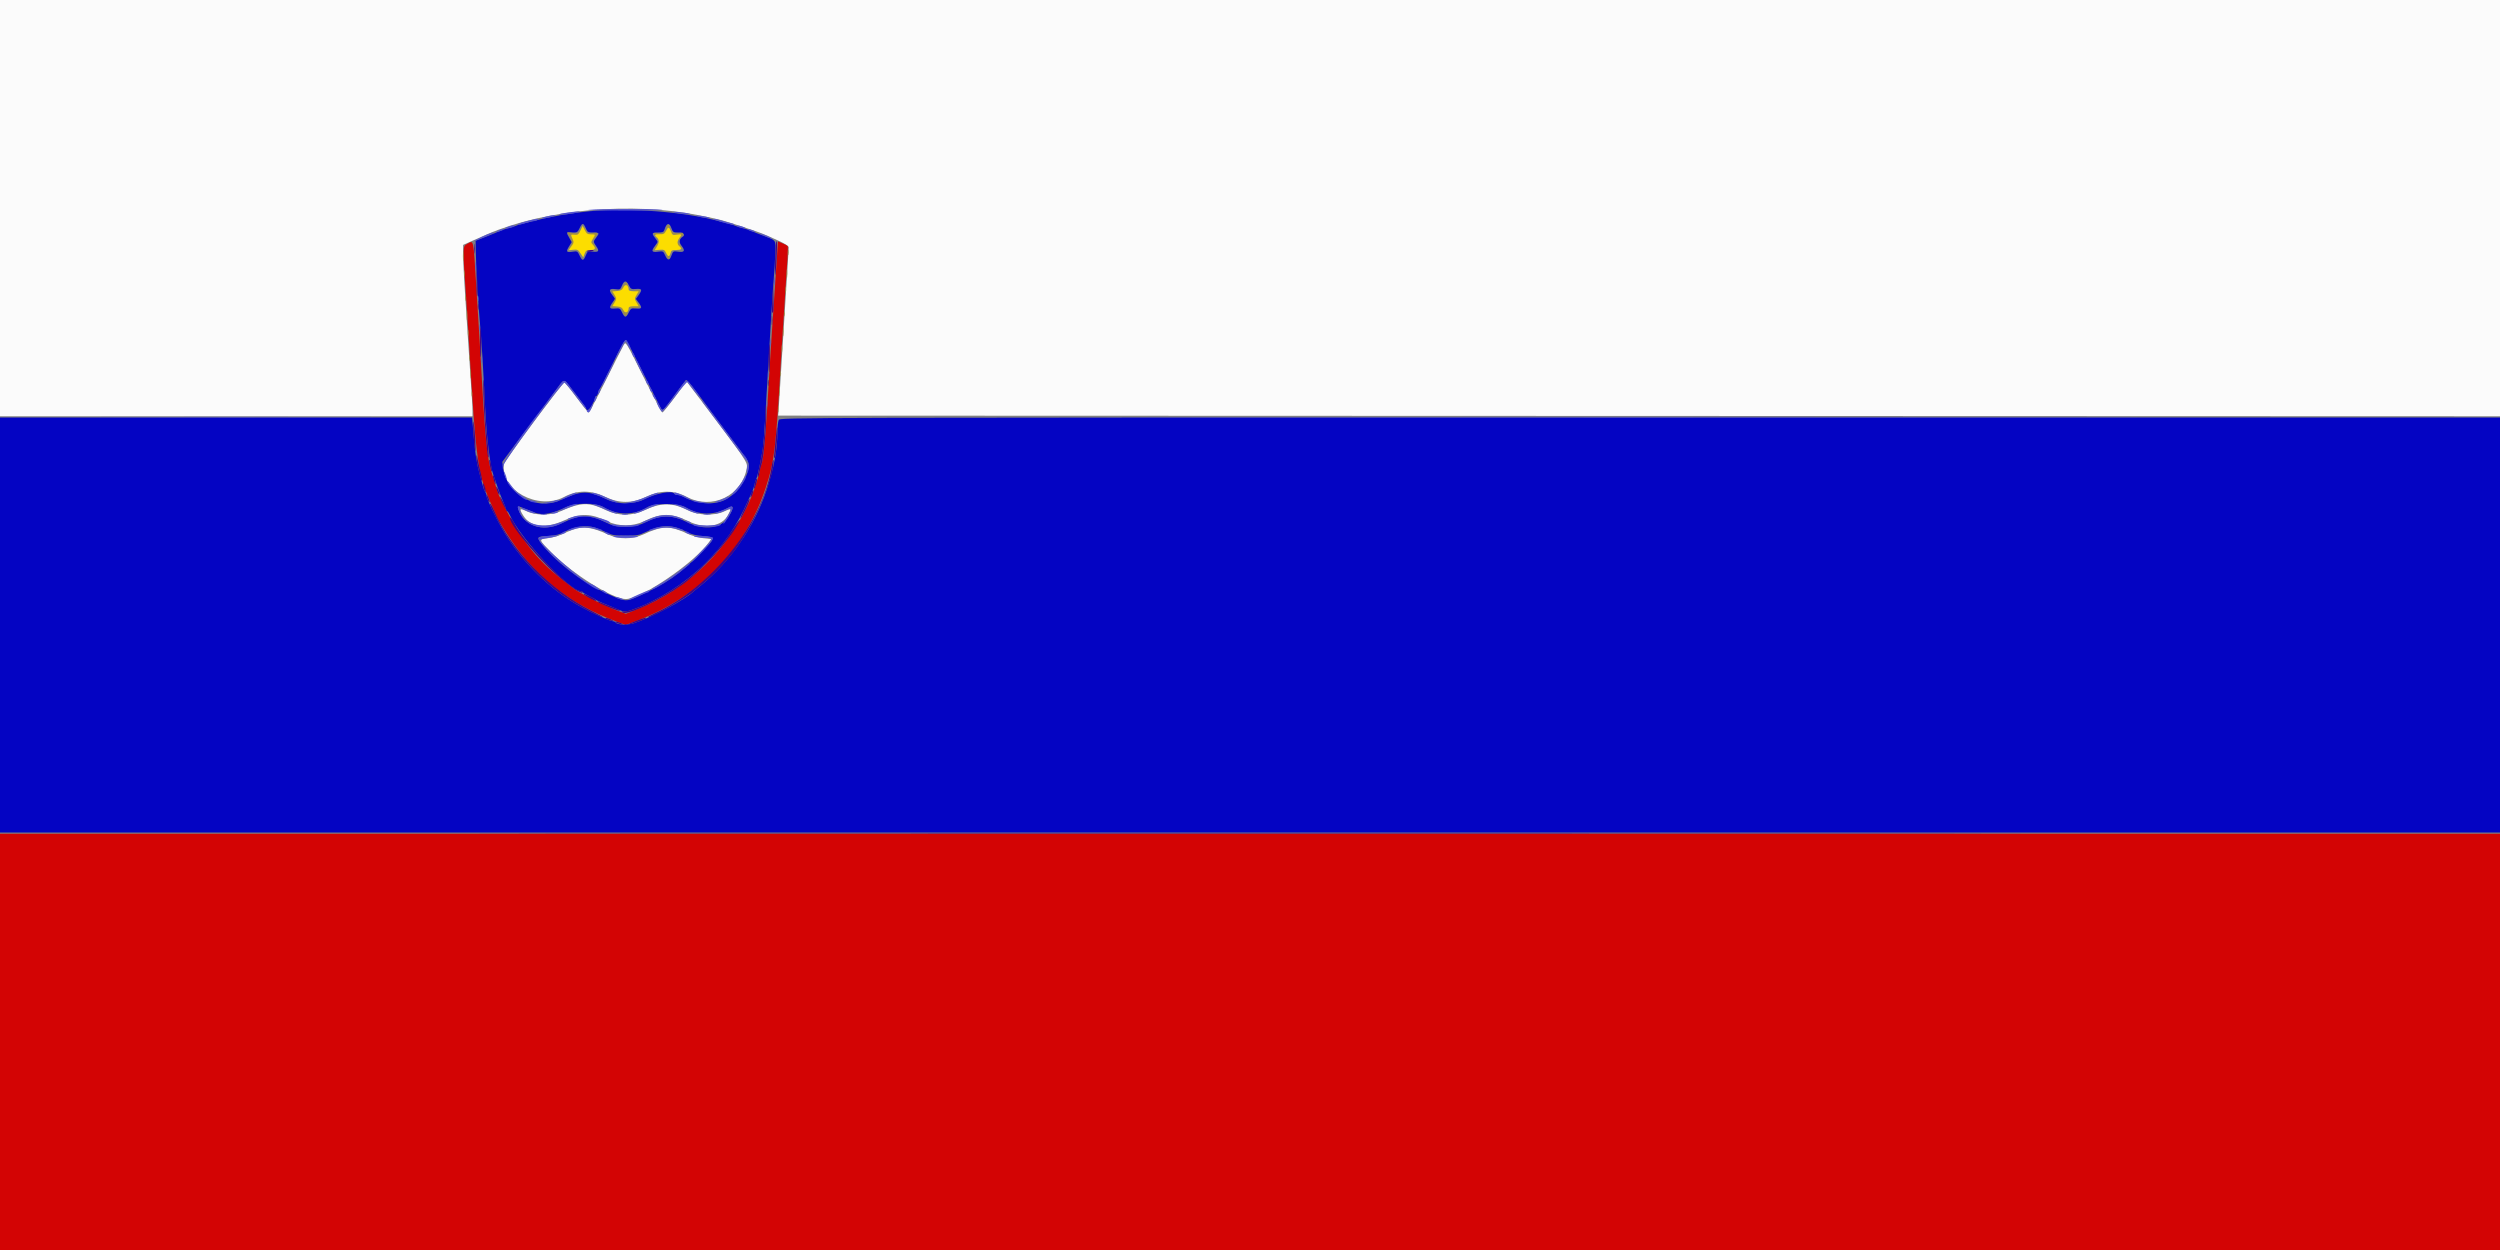 <svg id="svg" version="1.1" xmlns="http://www.w3.org/2000/svg" xmlns:xlink="http://www.w3.org/1999/xlink" width="400" height="200" viewBox="0, 0, 400,200"><rect x="0" y="0" width="400" height="200" fill="#808080" stroke="none"/><g id="svgg"><path id="path0" d="M0.000 33.300 L 0.000 66.600 37.800 66.600 L 75.600 66.600 75.600 65.757 C 75.600 64.997,75.453 62.679,74.800 53.100 C 74.335 46.285,74.105 42.212,74.103 40.741 L 74.100 39.183 75.700 38.473 C 76.580 38.083,77.570 37.647,77.900 37.504 C 87.206 33.465,101.103 32.241,112.100 34.491 C 115.474 35.182,115.537 35.199,119.600 36.547 C 121.877 37.302,122.090 37.386,124.550 38.510 C 125.621 38.999,126.198 39.375,126.195 39.582 C 126.192 39.757,126.103 41.250,125.998 42.900 C 125.425 51.849,125.167 55.986,124.900 60.500 C 124.737 63.250,124.581 65.725,124.552 66.000 L 124.500 66.500 262.250 66.550 L 400.000 66.600 400.000 33.300 L 400.000 0.000 200.000 0.000 L 0.000 0.000 0.000 33.300 M99.770 55.240 C 99.610 55.493,98.328 58.017,96.921 60.850 C 95.513 63.683,94.284 66.000,94.189 66.000 C 94.094 66.000,93.225 64.923,92.258 63.606 C 91.291 62.289,90.410 61.213,90.300 61.214 C 90.001 61.217,80.711 73.720,80.632 74.225 C 79.981 78.396,86.078 81.735,90.273 79.504 C 92.355 78.397,94.534 78.389,96.792 79.478 C 99.050 80.567,101.145 80.569,103.391 79.486 C 105.634 78.404,107.826 78.407,109.874 79.496 C 113.923 81.649,118.735 79.327,119.490 74.856 C 119.641 73.964,119.380 73.581,111.848 63.650 L 109.838 61.000 108.000 63.500 C 106.989 64.875,106.082 66.000,105.984 66.000 C 105.886 66.000,104.581 63.548,103.084 60.550 C 99.999 54.372,100.157 54.625,99.770 55.240 M92.100 80.890 C 91.550 81.031,90.560 81.404,89.900 81.719 C 88.293 82.486,85.835 82.533,84.331 81.827 C 83.091 81.245,83.005 81.361,83.781 82.571 C 84.919 84.343,87.322 84.605,90.244 83.273 C 92.867 82.078,94.540 82.110,97.173 83.403 C 98.920 84.261,101.272 84.264,103.014 83.410 C 105.780 82.053,107.416 82.051,110.168 83.401 C 112.768 84.676,115.517 84.243,116.478 82.406 C 117.082 81.250,117.087 81.254,115.839 81.843 C 114.326 82.558,111.692 82.474,110.100 81.660 C 107.597 80.382,105.746 80.383,103.036 81.667 C 101.121 82.574,98.905 82.567,97.000 81.649 C 94.866 80.619,93.801 80.454,92.100 80.890 M91.718 84.715 C 91.288 84.872,90.475 85.219,89.912 85.486 C 89.349 85.752,88.331 86.033,87.650 86.110 C 86.145 86.280,86.154 86.313,88.265 88.445 C 91.639 91.852,98.035 95.850,100.112 95.850 C 102.584 95.850,111.073 90.068,113.401 86.799 L 113.794 86.246 112.530 86.111 C 111.834 86.036,110.778 85.747,110.182 85.468 C 107.205 84.073,105.999 84.082,102.900 85.520 C 101.170 86.322,99.000 86.325,97.300 85.527 C 94.844 84.373,93.274 84.145,91.718 84.715 " stroke="none" fill="#fbfbfb" fill-rule="evenodd"></path><path id="path1" d="M124.131 43.862 C 123.944 46.743,123.746 49.640,123.691 50.300 C 123.636 50.960,123.454 53.750,123.287 56.500 C 123.119 59.250,122.855 63.570,122.700 66.100 C 122.404 70.942,122.080 73.875,121.780 74.437 C 121.681 74.622,121.600 74.945,121.600 75.155 C 121.600 75.546,120.701 78.368,120.187 79.591 C 116.781 87.696,110.239 94.156,102.150 97.401 L 100.134 98.210 98.717 97.676 C 96.455 96.824,92.114 94.590,91.600 94.012 C 91.545 93.950,90.825 93.388,90.000 92.761 C 85.713 89.508,82.924 85.798,79.804 79.200 C 79.726 79.035,79.461 78.225,79.216 77.400 C 78.971 76.575,78.694 75.675,78.600 75.400 C 78.035 73.739,77.575 69.458,77.193 62.300 C 77.021 59.063,76.841 56.060,76.216 46.000 C 75.714 37.915,75.828 38.456,74.737 39.030 C 74.008 39.413,74.009 39.391,74.599 47.900 C 74.721 49.660,74.907 52.585,75.013 54.400 C 76.172 74.226,76.415 75.933,78.819 81.164 C 79.139 81.859,79.400 82.459,79.400 82.496 C 79.400 82.760,81.317 85.833,82.460 87.400 C 86.421 92.834,91.771 96.870,98.215 99.283 L 100.106 99.992 101.932 99.304 C 111.806 95.589,119.300 87.861,122.495 78.102 C 123.939 73.692,124.127 72.096,124.997 56.900 C 125.097 55.140,125.281 52.215,125.405 50.400 C 126.048 40.968,126.131 39.489,126.020 39.360 C 125.954 39.284,125.579 39.087,125.186 38.923 L 124.471 38.624 124.131 43.862 M0.000 166.700 L 0.000 200.000 200.000 200.000 L 400.000 200.000 400.000 166.700 L 400.000 133.400 200.000 133.400 L 0.000 133.400 0.000 166.700 " stroke="none" fill="#d30404" fill-rule="evenodd"></path><path id="path2" d="M94.200 33.811 C 91.291 34.091,88.101 34.652,85.200 35.393 C 84.815 35.491,84.095 35.674,83.600 35.800 C 83.105 35.925,82.562 36.100,82.393 36.188 C 82.225 36.277,81.778 36.417,81.400 36.500 C 81.022 36.583,80.575 36.718,80.407 36.800 C 80.238 36.882,79.200 37.303,78.100 37.736 L 76.100 38.523 76.119 40.112 C 76.144 42.257,76.562 49.452,76.798 51.800 C 77.008 53.891,77.336 59.228,77.617 65.100 C 77.855 70.070,78.433 74.755,78.975 76.100 C 79.064 76.320,79.344 77.130,79.599 77.900 C 79.854 78.670,80.273 79.767,80.531 80.337 C 80.789 80.908,81.000 81.470,81.000 81.587 C 81.000 81.704,81.070 81.800,81.156 81.800 C 81.242 81.800,81.418 82.048,81.546 82.350 C 83.096 85.988,91.130 94.600,92.976 94.600 C 93.081 94.600,93.197 94.668,93.233 94.750 C 93.270 94.832,93.750 95.125,94.300 95.400 C 94.850 95.675,95.345 95.949,95.400 96.009 C 95.483 96.098,96.807 96.671,99.100 97.607 C 99.899 97.934,100.119 97.927,101.200 97.549 C 105.268 96.124,109.575 93.385,112.848 90.142 C 115.846 87.172,117.964 84.063,119.692 80.100 C 119.980 79.440,120.290 78.762,120.382 78.593 C 120.474 78.425,120.617 77.978,120.700 77.600 C 120.783 77.222,120.924 76.775,121.013 76.607 C 121.196 76.260,121.700 73.947,122.017 72.000 C 122.133 71.285,122.311 69.125,122.412 67.200 C 122.513 65.275,122.727 61.630,122.889 59.100 C 123.051 56.570,123.273 52.835,123.384 50.800 C 123.494 48.765,123.676 46.065,123.787 44.800 C 123.899 43.535,124.015 41.611,124.045 40.523 C 124.108 38.261,124.310 38.526,121.800 37.587 C 120.865 37.237,119.962 36.883,119.793 36.801 C 119.625 36.718,119.178 36.583,118.800 36.500 C 118.422 36.417,117.975 36.277,117.807 36.188 C 117.638 36.100,117.095 35.926,116.600 35.802 C 116.105 35.678,115.385 35.489,115.000 35.383 C 109.547 33.880,100.548 33.199,94.200 33.811 M93.713 36.500 C 93.986 37.153,94.066 37.200,94.903 37.200 C 95.907 37.200,95.959 37.285,95.400 38.000 C 94.908 38.629,94.909 38.710,95.413 39.418 C 95.946 40.166,95.787 40.387,94.813 40.256 C 94.061 40.156,94.012 40.183,93.723 40.875 C 93.343 41.785,93.162 41.785,92.729 40.876 C 92.401 40.188,92.345 40.158,91.622 40.273 C 90.623 40.433,90.517 40.281,91.039 39.437 L 91.472 38.736 91.030 37.968 C 90.558 37.148,90.574 37.131,91.746 37.195 C 92.305 37.225,92.438 37.133,92.733 36.515 C 93.160 35.620,93.344 35.617,93.713 36.500 M107.427 36.500 C 107.663 37.152,107.739 37.200,108.540 37.200 C 109.374 37.200,109.727 37.574,109.201 37.899 C 108.688 38.216,108.610 38.758,109.004 39.260 C 109.672 40.109,109.536 40.411,108.548 40.276 C 107.712 40.161,107.690 40.173,107.431 40.890 C 107.120 41.750,106.813 41.728,106.405 40.817 C 106.123 40.187,106.072 40.163,105.255 40.275 C 104.270 40.410,104.152 40.169,104.800 39.345 C 105.020 39.066,105.200 38.775,105.200 38.700 C 105.200 38.625,105.020 38.334,104.800 38.055 C 104.224 37.322,104.294 37.200,105.287 37.200 C 106.032 37.200,106.195 37.128,106.311 36.750 C 106.652 35.637,107.081 35.542,107.427 36.500 M100.620 45.655 C 100.914 46.248,101.006 46.295,101.770 46.233 C 102.727 46.155,102.806 46.349,102.175 47.236 L 101.749 47.833 102.175 48.408 C 102.804 49.260,102.724 49.454,101.782 49.364 C 101.007 49.290,100.944 49.326,100.574 50.050 C 100.140 50.902,99.952 50.882,99.504 49.936 C 99.222 49.342,99.133 49.296,98.398 49.366 C 97.476 49.454,97.396 49.249,98.014 48.380 L 98.428 47.799 98.014 47.272 C 97.345 46.421,97.461 46.129,98.417 46.257 C 99.197 46.362,99.247 46.335,99.520 45.683 C 99.876 44.831,100.207 44.822,100.620 45.655 M102.893 59.654 C 104.320 62.539,105.612 65.102,105.765 65.348 C 106.034 65.782,106.101 65.718,107.848 63.348 C 108.840 62.002,109.691 60.857,109.738 60.804 C 109.826 60.707,110.656 61.607,111.200 62.391 C 111.588 62.950,118.532 72.205,118.860 72.600 C 119.539 73.419,119.800 73.942,119.800 74.488 C 119.800 75.781,118.562 78.150,117.451 78.983 C 117.148 79.210,116.810 79.465,116.700 79.550 C 114.984 80.878,111.872 80.852,109.369 79.489 C 109.077 79.330,108.655 79.200,108.431 79.200 C 108.207 79.200,107.968 79.110,107.900 79.000 C 107.549 78.433,105.017 78.908,103.000 79.920 C 101.427 80.709,98.824 80.720,97.200 79.943 C 94.049 78.437,93.096 78.445,89.700 80.011 C 85.838 81.791,81.052 79.127,80.494 74.887 L 80.364 73.900 83.568 69.600 C 85.330 67.235,86.919 65.120,87.099 64.900 C 87.279 64.680,88.028 63.672,88.763 62.659 C 90.359 60.461,90.154 60.510,91.333 62.050 C 91.859 62.738,92.361 63.390,92.447 63.500 C 93.378 64.683,93.800 65.284,93.800 65.428 C 93.800 65.522,93.919 65.600,94.065 65.600 C 94.324 65.600,95.200 64.078,95.200 63.628 C 95.200 63.503,95.280 63.400,95.378 63.400 C 95.476 63.400,95.619 63.153,95.694 62.852 C 95.770 62.551,95.892 62.258,95.966 62.202 C 96.040 62.146,96.852 60.570,97.770 58.700 C 99.559 55.060,99.926 54.398,100.155 54.404 C 100.235 54.406,101.467 56.769,102.893 59.654 M0.000 100.000 L 0.000 133.200 200.000 133.200 L 400.000 133.200 400.000 100.000 L 400.000 66.800 262.407 66.800 C 126.578 66.800,124.811 66.805,124.607 67.187 C 124.493 67.400,124.395 68.232,124.390 69.037 C 124.369 71.996,123.842 74.836,122.652 78.400 C 120.684 84.293,116.792 89.925,112.057 93.731 C 111.530 94.154,111.055 94.546,111.000 94.601 C 109.749 95.866,104.288 98.785,101.451 99.705 C 100.379 100.053,98.740 99.988,98.493 99.588 C 98.429 99.485,98.238 99.400,98.068 99.400 C 97.621 99.400,94.560 98.005,92.700 96.953 C 88.020 94.306,83.668 90.055,80.769 85.300 C 79.437 83.115,77.800 79.730,77.800 79.160 C 77.800 79.006,77.722 78.794,77.628 78.690 C 77.533 78.585,77.361 78.140,77.246 77.700 C 77.130 77.260,76.889 76.363,76.709 75.707 C 76.247 74.017,76.015 72.489,75.760 69.450 L 75.538 66.800 37.769 66.800 L 0.000 66.800 0.000 100.000 M96.615 81.161 C 98.786 82.487,101.462 82.483,103.585 81.149 C 104.675 80.465,108.530 80.481,109.700 81.175 C 111.840 82.444,114.095 82.492,116.370 81.316 C 117.441 80.762,117.498 81.139,116.576 82.680 C 115.473 84.525,112.770 84.929,110.153 83.641 C 107.472 82.321,105.780 82.314,103.194 83.608 C 101.438 84.488,98.885 84.550,97.300 83.752 C 94.292 82.238,92.936 82.237,89.803 83.747 C 86.814 85.188,83.780 84.171,82.912 81.439 C 82.741 80.900,82.776 80.899,84.063 81.419 C 84.633 81.649,85.307 81.919,85.559 82.019 C 86.741 82.485,88.388 82.202,90.500 81.168 C 92.061 80.404,95.369 80.401,96.615 81.161 M95.220 84.420 C 95.594 84.541,96.388 84.879,96.984 85.170 C 97.940 85.637,98.309 85.700,100.100 85.700 C 101.891 85.700,102.260 85.637,103.216 85.170 C 105.877 83.870,107.583 83.868,110.000 85.162 C 110.627 85.498,111.380 85.683,112.484 85.772 C 114.589 85.942,114.578 86.010,112.061 88.547 C 108.680 91.956,106.608 93.378,101.919 95.504 C 100.081 96.338,99.935 96.314,96.300 94.578 C 92.740 92.879,88.501 89.513,86.494 86.792 C 85.857 85.929,85.930 85.869,87.746 85.751 C 88.907 85.675,89.540 85.519,90.250 85.131 C 91.920 84.218,93.776 83.952,95.220 84.420 " stroke="none" fill="#0404c3" fill-rule="evenodd"></path><path id="path3" d="M94.200 33.580 C 93.705 33.646,96.360 33.700,100.100 33.700 C 103.840 33.700,106.450 33.640,105.900 33.568 C 104.671 33.405,95.441 33.415,94.200 33.580 M90.720 34.021 C 89.051 34.265,89.041 34.447,90.707 34.281 C 92.167 34.135,93.393 33.814,92.400 33.837 C 92.125 33.844,91.369 33.926,90.720 34.021 M107.800 33.973 C 108.075 34.064,108.885 34.193,109.600 34.260 C 110.424 34.337,110.704 34.319,110.365 34.212 C 110.071 34.119,109.261 33.990,108.565 33.926 C 107.794 33.854,107.495 33.873,107.800 33.973 M87.512 34.625 C 86.405 34.884,86.340 35.045,87.408 34.882 C 88.319 34.744,89.225 34.397,88.600 34.426 C 88.435 34.434,87.945 34.523,87.512 34.625 M111.500 34.575 C 111.720 34.668,112.350 34.801,112.900 34.870 C 113.516 34.947,113.746 34.930,113.500 34.825 C 113.280 34.732,112.650 34.599,112.100 34.530 C 111.484 34.453,111.254 34.470,111.500 34.575 M84.017 35.457 C 83.201 35.688,82.643 35.914,82.777 35.959 C 82.910 36.003,83.459 35.896,83.997 35.720 C 84.535 35.544,85.138 35.399,85.338 35.397 C 85.537 35.395,85.835 35.307,86.000 35.200 C 86.498 34.878,85.680 34.984,84.017 35.457 M114.400 35.194 C 116.083 35.741,117.227 36.024,117.447 35.948 C 117.586 35.899,117.385 35.793,117.000 35.712 C 116.615 35.630,115.914 35.437,115.443 35.282 C 114.972 35.127,114.432 35.007,114.243 35.016 C 114.027 35.026,114.085 35.092,114.400 35.194 M81.450 36.224 C 81.093 36.327,80.800 36.461,80.800 36.522 C 80.800 36.681,82.065 36.390,82.290 36.179 C 82.523 35.960,82.328 35.970,81.450 36.224 M117.900 36.165 C 118.010 36.271,118.415 36.416,118.800 36.488 C 119.255 36.572,119.395 36.554,119.200 36.436 C 118.744 36.160,117.661 35.934,117.900 36.165 M79.700 36.901 L 79.100 37.184 79.700 37.066 C 80.030 37.001,80.386 36.870,80.490 36.774 C 80.775 36.513,80.393 36.574,79.700 36.901 M119.700 36.752 C 119.810 36.860,120.170 37.006,120.500 37.077 C 121.188 37.224,120.807 36.939,120.000 36.702 C 119.672 36.605,119.569 36.623,119.700 36.752 M77.100 37.897 C 76.330 38.265,75.758 38.574,75.829 38.583 C 75.965 38.601,78.840 37.411,78.983 37.278 C 79.278 37.003,78.286 37.330,77.100 37.897 M122.176 37.697 C 122.767 37.974,123.352 38.194,123.476 38.186 C 123.742 38.169,122.316 37.516,121.599 37.326 C 121.325 37.253,121.584 37.420,122.176 37.697 M76.060 42.600 C 76.060 43.205,76.097 43.453,76.143 43.150 C 76.189 42.848,76.189 42.352,76.143 42.050 C 76.097 41.748,76.060 41.995,76.060 42.600 M123.860 45.000 C 123.860 45.605,123.897 45.852,123.943 45.550 C 123.989 45.248,123.989 44.752,123.943 44.450 C 123.897 44.148,123.860 44.395,123.860 45.000 M76.446 47.800 C 76.446 48.185,76.488 48.343,76.538 48.150 C 76.588 47.958,76.588 47.643,76.538 47.450 C 76.488 47.258,76.446 47.415,76.446 47.800 M76.657 52.500 C 76.659 53.050,76.698 53.251,76.744 52.947 C 76.789 52.643,76.788 52.193,76.741 51.947 C 76.693 51.701,76.656 51.950,76.657 52.500 M123.260 54.800 C 123.260 55.405,123.297 55.653,123.343 55.350 C 123.389 55.048,123.389 54.553,123.343 54.250 C 123.297 53.948,123.260 54.195,123.260 54.800 M99.848 54.650 C 99.569 54.997,98.398 57.354,98.410 57.544 C 98.415 57.630,98.777 57.002,99.212 56.150 C 100.134 54.348,100.058 54.397,100.494 55.316 C 100.681 55.710,100.875 55.991,100.926 55.941 C 101.039 55.827,100.347 54.412,100.174 54.405 C 100.105 54.402,99.958 54.513,99.848 54.650 M101.134 56.553 C 101.197 56.802,101.327 57.055,101.424 57.115 C 101.698 57.284,101.631 56.918,101.310 56.488 C 101.030 56.114,101.024 56.116,101.134 56.553 M77.054 57.600 C 77.054 58.095,77.093 58.298,77.141 58.050 C 77.189 57.803,77.189 57.398,77.141 57.150 C 77.093 56.903,77.054 57.105,77.054 57.600 M101.652 57.550 C 101.693 57.633,102.022 58.314,102.383 59.064 C 102.744 59.814,103.077 60.390,103.123 60.344 C 103.226 60.241,101.839 57.400,101.685 57.400 C 101.625 57.400,101.610 57.468,101.652 57.550 M97.189 59.821 C 96.632 60.933,96.207 61.874,96.246 61.913 C 96.285 61.952,96.785 61.042,97.357 59.892 C 97.929 58.741,98.354 57.800,98.301 57.800 C 98.247 57.800,97.747 58.709,97.189 59.821 M122.850 59.900 C 122.853 60.340,122.894 60.496,122.941 60.248 C 122.989 59.999,122.987 59.639,122.937 59.448 C 122.887 59.256,122.848 59.460,122.850 59.900 M103.334 60.953 C 103.397 61.202,103.527 61.455,103.624 61.515 C 103.898 61.684,103.831 61.318,103.510 60.888 C 103.230 60.514,103.224 60.516,103.334 60.953 M88.763 62.659 C 88.028 63.672,87.279 64.680,87.099 64.900 C 84.413 68.183,80.403 73.936,80.423 74.478 L 80.446 75.100 80.584 74.400 C 80.728 73.664,89.908 61.207,90.300 61.215 C 90.410 61.217,91.175 62.121,92.000 63.224 C 93.381 65.069,93.800 65.562,93.800 65.339 C 93.800 65.270,93.227 64.491,92.447 63.500 C 92.361 63.390,91.859 62.738,91.333 62.050 C 90.154 60.510,90.359 60.461,88.763 62.659 M107.900 63.281 C 106.910 64.640,106.043 65.720,105.974 65.679 C 105.905 65.639,105.695 65.283,105.507 64.887 C 105.319 64.491,105.125 64.209,105.074 64.259 C 104.941 64.392,105.661 65.770,105.920 65.875 C 106.040 65.924,106.976 64.842,107.998 63.471 C 109.021 62.099,109.920 61.050,109.996 61.139 C 110.073 61.227,110.560 61.863,111.079 62.550 C 111.599 63.238,112.066 63.800,112.118 63.800 C 112.207 63.800,111.532 62.787,111.100 62.273 C 110.990 62.142,110.687 61.757,110.427 61.417 C 109.795 60.591,109.933 60.488,107.900 63.281 M103.934 62.153 C 103.997 62.402,104.127 62.655,104.224 62.715 C 104.498 62.884,104.431 62.518,104.110 62.088 C 103.830 61.714,103.824 61.716,103.934 62.153 M95.731 62.641 C 95.569 63.263,95.693 63.295,95.963 62.701 C 96.089 62.425,96.114 62.200,96.019 62.200 C 95.924 62.200,95.795 62.399,95.731 62.641 M104.406 63.112 C 104.403 63.228,104.532 63.498,104.694 63.712 C 104.855 63.925,104.990 64.005,104.994 63.888 C 104.997 63.772,104.868 63.502,104.706 63.288 C 104.545 63.075,104.410 62.995,104.406 63.112 M95.131 63.841 C 94.969 64.463,95.093 64.495,95.363 63.901 C 95.489 63.625,95.514 63.400,95.419 63.400 C 95.324 63.400,95.195 63.599,95.131 63.841 M112.533 64.494 C 112.735 64.765,114.417 67.017,116.272 69.498 L 119.644 74.009 119.514 74.955 C 119.421 75.629,119.442 75.814,119.589 75.600 C 120.039 74.942,119.720 73.409,119.006 72.800 C 118.942 72.745,117.429 70.742,115.645 68.350 C 113.861 65.958,112.348 64.000,112.284 64.000 C 112.219 64.000,112.332 64.222,112.533 64.494 M122.650 64.700 C 122.653 65.140,122.694 65.296,122.741 65.048 C 122.789 64.799,122.787 64.439,122.737 64.248 C 122.687 64.056,122.648 64.260,122.650 64.700 M94.564 65.100 C 94.438 65.375,94.210 65.600,94.056 65.600 C 93.902 65.600,93.832 65.690,93.900 65.800 C 94.117 66.150,94.317 66.019,94.660 65.300 C 94.843 64.915,94.948 64.600,94.892 64.600 C 94.837 64.600,94.689 64.825,94.564 65.100 M18.850 66.750 C 29.273 66.779,46.328 66.779,56.750 66.750 C 67.173 66.721,58.645 66.698,37.800 66.698 C 16.955 66.698,8.428 66.721,18.850 66.750 M193.250 66.750 C 231.172 66.778,293.227 66.778,331.150 66.750 C 369.072 66.722,338.045 66.699,262.200 66.699 C 186.355 66.699,155.327 66.722,193.250 66.750 M80.686 75.900 C 80.764 76.230,80.914 76.588,81.020 76.695 C 81.125 76.803,81.105 76.578,80.976 76.195 C 80.673 75.300,80.502 75.126,80.686 75.900 M118.934 76.713 C 118.748 77.102,118.170 77.880,117.648 78.441 C 117.114 79.015,116.890 79.360,117.134 79.232 C 117.917 78.819,119.641 76.375,119.353 76.086 C 119.308 76.042,119.120 76.324,118.934 76.713 M81.200 77.089 C 81.200 77.680,84.006 80.261,84.313 79.954 C 84.371 79.896,84.012 79.611,83.516 79.320 C 83.020 79.029,82.368 78.456,82.068 78.046 C 81.324 77.029,81.200 76.893,81.200 77.089 M90.700 79.385 C 89.358 80.038,89.318 80.210,90.645 79.619 C 91.115 79.410,91.725 79.146,92.000 79.033 C 92.275 78.920,92.365 78.821,92.200 78.814 C 92.035 78.807,91.360 79.064,90.700 79.385 M94.800 78.985 C 94.965 79.100,95.220 79.195,95.368 79.197 C 95.515 79.199,96.219 79.470,96.932 79.800 C 97.645 80.130,98.424 80.394,98.664 80.387 C 98.943 80.378,98.812 80.282,98.300 80.120 C 97.860 79.980,97.140 79.682,96.700 79.457 C 95.814 79.005,94.282 78.624,94.800 78.985 M103.383 79.502 C 102.514 79.899,101.275 80.277,100.483 80.389 L 99.100 80.583 100.555 80.489 C 101.570 80.424,102.325 80.241,103.055 79.881 C 103.630 79.597,104.460 79.247,104.900 79.102 C 105.351 78.954,105.526 78.833,105.300 78.824 C 105.080 78.815,104.217 79.120,103.383 79.502 M107.900 79.000 C 107.968 79.110,108.196 79.200,108.406 79.200 C 108.616 79.200,109.154 79.391,109.602 79.625 C 110.051 79.858,110.460 80.006,110.513 79.954 C 110.624 79.843,108.365 78.800,108.013 78.800 C 107.883 78.800,107.832 78.890,107.900 79.000 M116.108 79.640 C 115.892 79.765,115.352 79.981,114.908 80.120 C 114.463 80.259,114.279 80.379,114.498 80.387 C 114.981 80.403,116.598 79.759,116.599 79.550 C 116.600 79.361,116.583 79.364,116.108 79.640 M84.800 80.200 C 84.965 80.307,85.325 80.386,85.600 80.377 L 86.100 80.360 85.600 80.200 C 84.829 79.953,84.418 79.953,84.800 80.200 M88.757 80.110 C 88.697 80.170,88.074 80.301,87.374 80.401 L 86.100 80.583 87.455 80.498 C 88.672 80.423,90.075 80.023,89.183 80.006 C 89.009 80.003,88.817 80.049,88.757 80.110 M110.904 80.172 C 111.017 80.291,111.782 80.432,112.604 80.486 L 114.100 80.582 112.843 80.403 C 112.152 80.304,111.387 80.163,111.143 80.089 C 110.829 79.994,110.759 80.018,110.904 80.172 M90.650 81.105 C 89.457 81.663,89.205 81.977,90.350 81.479 C 90.763 81.299,91.460 81.034,91.900 80.890 C 92.522 80.685,92.589 80.625,92.200 80.620 C 91.925 80.617,91.228 80.835,90.650 81.105 M95.300 80.883 C 95.740 81.034,96.595 81.392,97.200 81.677 C 97.805 81.963,98.480 82.191,98.700 82.184 C 98.920 82.177,98.635 82.013,98.066 81.819 C 97.497 81.625,96.812 81.323,96.545 81.148 C 96.277 80.973,95.708 80.779,95.279 80.718 L 94.500 80.608 95.300 80.883 M104.500 80.771 C 104.280 80.843,103.793 81.069,103.417 81.273 C 103.041 81.477,102.366 81.761,101.917 81.903 C 101.468 82.044,101.280 82.168,101.500 82.178 C 101.720 82.188,102.395 81.960,103.000 81.673 C 103.605 81.385,104.460 81.031,104.900 80.888 C 105.340 80.744,105.520 80.630,105.300 80.633 C 105.080 80.637,104.720 80.699,104.500 80.771 M108.300 80.872 C 108.740 81.024,109.595 81.385,110.200 81.673 C 110.805 81.960,111.480 82.188,111.700 82.178 C 111.924 82.168,111.748 82.049,111.300 81.906 C 110.860 81.766,110.169 81.466,109.765 81.238 C 109.361 81.010,108.686 80.772,108.265 80.709 L 107.500 80.595 108.300 80.872 M82.912 81.439 C 83.753 84.087,86.728 85.147,89.650 83.839 C 90.910 83.275,90.870 83.099,89.596 83.602 C 86.531 84.810,83.200 83.638,83.200 81.352 C 83.200 81.159,83.104 81.000,82.987 81.000 C 82.858 81.000,82.828 81.174,82.912 81.439 M116.500 81.248 C 116.280 81.377,115.650 81.638,115.100 81.827 C 114.550 82.017,114.280 82.176,114.500 82.182 C 114.720 82.187,115.292 82.013,115.772 81.796 C 117.183 81.155,117.245 81.332,116.175 82.950 C 115.866 83.418,115.679 83.800,115.760 83.800 C 115.976 83.800,117.200 81.691,117.200 81.319 C 117.200 80.943,117.044 80.927,116.500 81.248 M83.400 81.269 C 83.400 81.465,85.268 82.216,85.591 82.151 C 85.761 82.116,85.495 81.946,85.000 81.772 C 84.505 81.599,83.942 81.390,83.750 81.307 C 83.558 81.225,83.400 81.208,83.400 81.269 M88.500 82.000 L 88.100 82.172 88.500 82.183 C 88.720 82.189,89.035 82.107,89.200 82.000 C 89.598 81.743,89.098 81.743,88.500 82.000 M86.550 82.341 C 86.798 82.389,87.203 82.389,87.450 82.341 C 87.698 82.293,87.495 82.254,87.000 82.254 C 86.505 82.254,86.303 82.293,86.550 82.341 M99.550 82.341 C 99.798 82.389,100.203 82.389,100.450 82.341 C 100.698 82.293,100.495 82.254,100.000 82.254 C 99.505 82.254,99.303 82.293,99.550 82.341 M112.653 82.344 C 112.957 82.389,113.407 82.388,113.653 82.341 C 113.899 82.293,113.650 82.256,113.100 82.257 C 112.550 82.259,112.349 82.298,112.653 82.344 M91.900 82.619 C 91.570 82.736,91.175 82.872,91.021 82.921 C 90.868 82.969,90.785 83.052,90.837 83.104 C 90.890 83.156,91.362 83.052,91.887 82.874 C 93.136 82.448,94.740 82.597,96.281 83.281 C 96.930 83.569,97.495 83.772,97.535 83.732 C 98.110 83.156,93.150 82.177,91.900 82.619 M104.600 82.783 C 104.105 82.984,103.440 83.252,103.122 83.379 C 102.805 83.507,102.588 83.655,102.642 83.708 C 102.695 83.762,103.253 83.570,103.881 83.283 C 105.326 82.622,106.976 82.470,108.291 82.878 C 109.567 83.274,109.718 83.146,108.475 82.722 C 107.245 82.303,105.727 82.327,104.600 82.783 M109.888 83.510 C 110.318 83.831,110.684 83.898,110.515 83.624 C 110.455 83.527,110.202 83.397,109.953 83.334 C 109.516 83.224,109.514 83.230,109.888 83.510 M97.955 84.031 C 98.310 84.392,101.890 84.392,102.245 84.031 C 102.453 83.819,102.391 83.800,101.900 83.928 C 101.570 84.014,100.760 84.085,100.100 84.085 C 99.440 84.085,98.630 84.014,98.300 83.928 C 97.809 83.800,97.747 83.819,97.955 84.031 M110.955 84.031 C 111.129 84.208,111.816 84.291,113.100 84.291 C 114.384 84.291,115.071 84.208,115.245 84.031 C 115.453 83.819,115.391 83.800,114.900 83.928 C 114.570 84.014,113.760 84.085,113.100 84.085 C 112.440 84.085,111.630 84.014,111.300 83.928 C 110.809 83.800,110.747 83.819,110.955 84.031 M92.100 84.347 C 91.367 84.532,90.743 84.810,90.841 84.908 C 90.894 84.961,91.323 84.868,91.794 84.702 C 92.886 84.317,94.314 84.317,95.406 84.702 C 95.877 84.868,96.306 84.960,96.360 84.907 C 96.413 84.853,96.332 84.770,96.179 84.722 C 96.025 84.674,95.594 84.537,95.220 84.418 C 94.535 84.198,92.841 84.160,92.100 84.347 M104.900 84.432 C 104.570 84.542,104.175 84.672,104.021 84.721 C 103.868 84.769,103.787 84.853,103.840 84.907 C 103.894 84.960,104.323 84.868,104.794 84.702 C 105.886 84.317,107.314 84.317,108.406 84.702 C 108.877 84.868,109.306 84.960,109.360 84.907 C 109.413 84.853,109.332 84.770,109.179 84.722 C 109.025 84.674,108.594 84.537,108.220 84.418 C 107.392 84.153,105.715 84.160,104.900 84.432 M89.888 85.290 C 89.514 85.570,89.516 85.576,89.953 85.466 C 90.202 85.403,90.455 85.273,90.515 85.176 C 90.684 84.902,90.318 84.969,89.888 85.290 M96.888 85.310 C 97.318 85.631,97.684 85.698,97.515 85.424 C 97.455 85.327,97.202 85.197,96.953 85.134 C 96.516 85.024,96.514 85.030,96.888 85.310 M109.685 85.176 C 109.745 85.273,109.998 85.403,110.247 85.466 C 110.684 85.576,110.686 85.570,110.312 85.290 C 109.882 84.969,109.516 84.902,109.685 85.176 M87.600 85.749 C 85.673 85.856,85.698 86.105,87.860 88.371 C 90.137 90.758,95.516 94.750,95.916 94.350 C 96.011 94.256,94.706 93.400,94.467 93.400 C 93.694 93.400,86.400 87.081,86.400 86.411 C 86.400 86.320,86.910 86.182,87.532 86.105 C 88.526 85.980,89.986 85.583,89.200 85.651 C 89.035 85.665,88.315 85.709,87.600 85.749 M98.150 85.880 C 98.327 85.979,99.204 86.060,100.100 86.060 C 100.996 86.060,101.873 85.979,102.050 85.880 C 102.255 85.765,101.551 85.700,100.100 85.700 C 98.649 85.700,97.945 85.765,98.150 85.880 M111.061 85.830 C 111.231 85.925,111.952 86.025,112.663 86.052 C 114.228 86.110,114.231 86.098,112.113 88.293 C 110.506 89.959,110.047 90.616,111.417 89.291 C 112.914 87.843,114.262 86.182,114.079 86.012 C 113.981 85.921,113.192 85.803,112.326 85.751 C 111.385 85.695,110.876 85.727,111.061 85.830 M109.500 90.718 C 108.469 91.597,106.546 92.927,105.400 93.556 C 104.363 94.125,103.896 94.499,104.500 94.277 C 105.144 94.040,107.403 92.597,108.674 91.611 C 110.457 90.227,110.477 90.210,110.385 90.121 C 110.338 90.075,109.940 90.344,109.500 90.718 M96.488 94.706 C 96.702 94.868,96.972 94.997,97.088 94.994 C 97.205 94.990,97.125 94.855,96.912 94.694 C 96.698 94.532,96.428 94.403,96.312 94.406 C 96.195 94.410,96.275 94.545,96.488 94.706 M102.044 95.172 C 101.134 95.570,100.476 95.925,100.584 95.961 C 100.691 95.997,101.375 95.750,102.103 95.413 C 102.832 95.076,103.506 94.800,103.602 94.800 C 103.698 94.800,103.832 94.710,103.900 94.600 C 104.081 94.308,103.875 94.371,102.044 95.172 M98.513 95.589 C 98.729 95.800,99.962 96.124,99.777 95.922 C 99.710 95.848,99.356 95.702,98.991 95.597 C 98.608 95.487,98.406 95.484,98.513 95.589 " stroke="none" fill="#5353d4" fill-rule="evenodd"></path><path id="path4" d="M75.864 39.800 C 75.864 40.515,75.900 40.808,75.945 40.450 C 75.989 40.093,75.989 39.508,75.945 39.150 C 75.900 38.793,75.864 39.085,75.864 39.800 M124.180 38.717 C 124.054 39.874,123.929 44.000,124.020 44.000 C 124.158 44.000,124.419 38.753,124.287 38.621 C 124.239 38.573,124.191 38.616,124.180 38.717 M93.922 40.164 C 93.867 40.254,94.086 40.289,94.411 40.241 C 94.735 40.194,95.000 40.120,95.000 40.077 C 95.000 39.925,94.021 40.003,93.922 40.164 M76.242 45.300 C 76.226 46.620,76.280 47.565,76.362 47.400 C 76.445 47.235,76.458 46.155,76.392 45.000 L 76.272 42.900 76.242 45.300 M123.584 47.700 C 123.521 48.910,123.498 49.938,123.534 49.983 C 123.746 50.251,123.808 49.609,123.757 47.676 L 123.700 45.500 123.584 47.700 M76.450 49.100 C 76.453 49.540,76.494 49.696,76.541 49.448 C 76.589 49.199,76.587 48.839,76.537 48.648 C 76.487 48.456,76.448 48.660,76.450 49.100 M123.462 51.300 C 123.463 51.960,123.500 52.206,123.545 51.846 C 123.589 51.487,123.589 50.947,123.543 50.646 C 123.497 50.346,123.461 50.640,123.462 51.300 M76.800 54.800 C 76.800 56.157,76.856 57.211,76.923 57.143 C 77.062 57.005,77.030 52.564,76.890 52.423 C 76.840 52.374,76.800 53.443,76.800 54.800 M122.962 57.050 C 122.926 58.178,122.959 59.280,123.036 59.500 C 123.112 59.720,123.180 58.798,123.187 57.450 C 123.203 54.477,123.052 54.209,122.962 57.050 M77.340 63.000 C 77.421 66.254,77.930 72.997,78.108 73.175 C 78.261 73.328,78.210 72.434,77.898 69.500 C 77.735 67.960,77.590 65.710,77.577 64.500 C 77.564 63.290,77.487 61.715,77.406 61.000 C 77.316 60.209,77.290 60.991,77.340 63.000 M122.850 61.300 C 122.853 61.740,122.894 61.896,122.941 61.648 C 122.989 61.399,122.987 61.039,122.937 60.848 C 122.887 60.656,122.848 60.860,122.850 61.300 M122.427 66.744 C 122.399 69.273,122.015 72.503,121.462 74.855 C 121.287 75.600,121.195 76.262,121.259 76.325 C 121.322 76.389,121.432 76.094,121.502 75.670 C 121.573 75.247,121.711 74.675,121.810 74.400 C 122.264 73.142,122.801 66.151,122.548 64.800 C 122.497 64.525,122.442 65.400,122.427 66.744 M75.736 69.200 C 75.799 70.575,75.921 71.880,76.007 72.100 C 76.198 72.585,76.026 69.101,75.790 67.700 C 75.679 67.043,75.661 67.557,75.736 69.200 M124.117 70.150 C 124.042 71.112,123.934 72.260,123.877 72.700 C 123.803 73.276,123.831 73.414,123.974 73.192 C 124.179 72.874,124.536 68.400,124.356 68.400 C 124.300 68.400,124.193 69.188,124.117 70.150 M76.224 73.108 C 76.211 73.442,76.324 74.207,76.475 74.808 C 76.626 75.409,76.811 76.158,76.885 76.474 C 76.959 76.789,77.067 77.000,77.125 76.942 C 77.183 76.883,77.093 76.310,76.925 75.668 C 76.757 75.026,76.536 74.050,76.433 73.500 C 76.294 72.753,76.241 72.654,76.224 73.108 M78.327 74.200 C 78.397 74.695,78.531 75.235,78.626 75.400 C 78.730 75.580,78.749 75.341,78.673 74.800 C 78.603 74.305,78.469 73.765,78.374 73.600 C 78.270 73.420,78.251 73.659,78.327 74.200 M123.483 74.550 C 122.126 83.634,113.941 93.905,104.651 98.184 C 104.073 98.450,103.641 98.708,103.689 98.756 C 103.954 99.021,110.062 95.550,111.000 94.601 C 111.055 94.546,111.530 94.154,112.057 93.731 C 117.439 89.406,120.944 83.957,123.406 76.091 C 123.659 75.281,123.884 73.600,123.739 73.600 C 123.676 73.600,123.561 74.028,123.483 74.550 M78.913 76.500 C 79.129 77.417,79.414 77.816,79.270 77.000 C 79.202 76.615,79.063 76.210,78.959 76.100 C 78.842 75.974,78.824 76.123,78.913 76.500 M120.944 76.737 C 120.780 77.014,120.562 78.200,120.675 78.200 C 120.807 78.200,121.217 76.751,121.115 76.648 C 121.074 76.607,120.997 76.647,120.944 76.737 M77.312 77.800 C 77.384 78.185,77.529 78.590,77.635 78.700 C 77.866 78.939,77.640 77.856,77.364 77.400 C 77.246 77.205,77.228 77.345,77.312 77.800 M79.416 77.937 C 79.392 78.291,79.795 79.271,79.916 79.151 C 79.973 79.094,79.888 78.744,79.726 78.373 C 79.565 78.003,79.425 77.807,79.416 77.937 M120.200 78.900 C 120.084 79.206,120.034 79.500,120.089 79.555 C 120.144 79.610,120.284 79.406,120.400 79.100 C 120.516 78.794,120.566 78.500,120.511 78.445 C 120.456 78.390,120.316 78.594,120.200 78.900 M77.816 79.137 C 77.792 79.491,78.195 80.471,78.316 80.351 C 78.373 80.294,78.288 79.944,78.126 79.573 C 77.965 79.203,77.825 79.007,77.816 79.137 M80.012 79.537 C 80.005 79.667,80.223 80.207,80.495 80.737 C 80.767 81.266,80.989 81.610,80.988 81.500 C 80.985 81.196,80.025 79.265,80.012 79.537 M119.593 80.318 C 119.473 80.633,119.153 81.333,118.882 81.873 C 118.611 82.413,118.429 82.896,118.478 82.945 C 118.528 82.994,118.899 82.346,119.304 81.504 C 119.709 80.663,119.989 79.922,119.926 79.859 C 119.863 79.796,119.713 80.003,119.593 80.318 M78.400 80.694 C 78.400 81.026,79.677 83.509,80.769 85.300 C 83.668 90.055,88.038 94.323,92.700 96.951 C 94.257 97.829,96.247 98.800,96.472 98.791 C 96.597 98.786,95.800 98.328,94.700 97.772 C 87.938 94.356,81.760 88.026,79.109 81.800 C 78.717 80.878,78.400 80.384,78.400 80.694 M81.600 82.915 C 81.600 84.181,87.318 90.819,90.300 93.014 C 90.960 93.500,91.545 93.948,91.600 94.009 C 91.900 94.344,93.200 95.000,93.200 94.816 C 93.200 94.697,93.107 94.600,92.992 94.600 C 91.465 94.600,83.986 87.001,82.296 83.733 C 81.915 82.996,81.600 82.625,81.600 82.915 M117.286 84.650 C 114.412 89.035,111.234 92.128,106.798 94.858 C 104.245 96.428,100.805 97.893,99.800 97.838 C 99.352 97.813,99.338 97.832,99.668 98.025 C 100.448 98.481,105.853 95.931,109.200 93.529 C 112.341 91.275,116.713 86.465,118.180 83.650 C 118.651 82.746,118.213 83.236,117.286 84.650 M93.400 95.064 C 93.400 95.177,94.541 95.863,95.050 96.055 C 95.756 96.322,95.364 95.888,94.549 95.500 C 93.406 94.956,93.400 94.954,93.400 95.064 M95.700 96.342 C 95.995 96.638,99.021 97.846,99.148 97.719 C 99.208 97.659,99.087 97.554,98.879 97.486 C 98.670 97.419,97.960 97.137,97.300 96.861 C 95.609 96.153,95.465 96.106,95.700 96.342 M96.900 98.963 C 97.010 99.078,97.370 99.229,97.700 99.298 C 98.114 99.386,98.207 99.367,98.000 99.237 C 97.514 98.931,96.667 98.721,96.900 98.963 M101.746 99.345 C 101.001 99.627,100.427 99.894,100.471 99.938 C 100.576 100.043,103.047 99.199,103.290 98.975 C 103.592 98.697,103.218 98.786,101.746 99.345 M98.500 99.552 C 98.610 99.660,98.970 99.806,99.300 99.877 C 99.988 100.024,99.607 99.739,98.800 99.502 C 98.472 99.405,98.369 99.423,98.500 99.552 M99.950 133.350 C 154.978 133.378,245.023 133.378,300.050 133.350 C 355.078 133.322,310.055 133.300,200.000 133.300 C 89.945 133.300,44.923 133.322,99.950 133.350 " stroke="none" fill="#440483" fill-rule="evenodd"></path><path id="path5" d="M106.733 36.133 C 106.490 36.376,106.595 36.589,106.900 36.472 C 107.065 36.409,107.200 36.277,107.200 36.179 C 107.200 35.969,106.924 35.942,106.733 36.133 M93.400 36.555 C 93.400 37.074,94.085 37.633,94.625 37.554 C 95.299 37.455,95.303 37.465,94.862 38.211 C 94.544 38.749,94.544 38.807,94.862 39.158 C 95.048 39.363,95.200 39.637,95.200 39.766 C 95.200 39.895,95.297 40.000,95.416 40.000 C 95.535 40.000,95.438 39.686,95.201 39.301 L 94.769 38.603 95.184 38.074 C 95.795 37.299,95.713 37.131,94.796 37.277 C 94.067 37.394,93.975 37.359,93.801 36.903 C 93.617 36.420,93.400 36.231,93.400 36.555 M107.200 36.717 C 107.200 37.277,107.748 37.660,108.370 37.536 C 109.096 37.391,109.112 37.424,108.679 38.157 C 108.376 38.669,108.377 38.677,108.694 38.300 C 109.525 37.309,109.515 37.130,108.634 37.271 C 107.941 37.382,107.778 37.337,107.512 36.956 C 107.340 36.711,107.200 36.604,107.200 36.717 M106.278 37.084 C 106.173 37.360,105.996 37.401,105.374 37.296 C 104.948 37.224,104.600 37.240,104.600 37.332 C 104.601 37.651,106.133 37.621,106.402 37.298 C 106.542 37.129,106.601 36.935,106.533 36.867 C 106.465 36.798,106.350 36.897,106.278 37.084 M92.500 37.200 C 92.427 37.318,92.036 37.347,91.558 37.270 L 90.740 37.139 91.192 37.943 C 91.627 38.718,91.631 38.768,91.300 39.324 L 90.957 39.900 91.378 39.428 C 91.882 38.864,91.900 38.632,91.489 38.045 C 91.158 37.573,91.199 37.538,92.024 37.591 C 92.338 37.611,92.596 37.500,92.668 37.312 C 92.801 36.964,92.691 36.890,92.500 37.200 M104.930 39.333 C 104.727 39.605,104.602 39.869,104.653 39.920 C 104.704 39.971,104.900 39.777,105.089 39.489 C 105.533 38.810,105.411 38.690,104.930 39.333 M108.404 38.868 C 108.402 38.961,108.580 39.266,108.800 39.545 C 109.020 39.825,109.198 39.974,109.196 39.877 C 109.190 39.644,108.410 38.650,108.404 38.868 M74.064 41.000 C 74.064 41.715,74.100 42.008,74.145 41.650 C 74.189 41.293,74.189 40.708,74.145 40.350 C 74.100 39.993,74.064 40.285,74.064 41.000 M126.046 40.400 C 126.046 40.785,126.088 40.943,126.138 40.750 C 126.188 40.558,126.188 40.243,126.138 40.050 C 126.088 39.858,126.046 40.015,126.046 40.400 M106.646 41.037 C 106.745 41.336,107.200 41.501,107.200 41.238 C 107.200 41.131,107.057 40.988,106.883 40.921 C 106.689 40.847,106.597 40.891,106.646 41.037 M125.860 43.800 C 125.860 44.405,125.897 44.653,125.943 44.350 C 125.989 44.048,125.989 43.553,125.943 43.250 C 125.897 42.948,125.860 43.195,125.860 43.800 M74.254 43.800 C 74.254 44.295,74.293 44.498,74.341 44.250 C 74.389 44.002,74.389 43.598,74.341 43.350 C 74.293 43.102,74.254 43.305,74.254 43.800 M99.863 45.450 C 99.458 46.080,99.235 46.602,99.421 46.487 C 99.533 46.418,99.712 46.132,99.819 45.851 C 100.005 45.360,100.023 45.355,100.296 45.720 C 100.567 46.083,100.575 46.079,100.467 45.650 C 100.341 45.149,100.106 45.071,99.863 45.450 M125.654 46.400 C 125.654 46.895,125.693 47.098,125.741 46.850 C 125.789 46.602,125.789 46.198,125.741 45.950 C 125.693 45.703,125.654 45.905,125.654 46.400 M97.800 46.519 C 97.800 46.585,97.954 46.900,98.143 47.219 C 98.467 47.768,98.467 47.832,98.143 48.381 C 97.677 49.171,97.692 49.200,98.563 49.200 C 99.240 49.200,99.364 49.280,99.665 49.911 C 100.027 50.670,100.282 50.684,100.466 49.953 C 100.572 49.531,100.561 49.525,100.308 49.864 C 100.052 50.206,100.019 50.195,99.766 49.664 C 99.552 49.216,99.342 49.087,98.745 49.038 L 97.992 48.975 98.339 48.388 C 98.668 47.830,98.668 47.770,98.340 47.214 C 98.001 46.639,98.003 46.627,98.447 46.542 C 98.839 46.466,98.826 46.451,98.350 46.427 C 98.048 46.412,97.800 46.454,97.800 46.519 M101.746 46.541 C 102.173 46.623,102.178 46.649,101.874 47.163 L 101.557 47.700 101.978 47.228 C 102.542 46.597,102.510 46.395,101.850 46.427 C 101.385 46.450,101.369 46.468,101.746 46.541 M74.450 47.700 C 74.453 48.140,74.494 48.296,74.541 48.048 C 74.589 47.799,74.587 47.439,74.537 47.248 C 74.487 47.056,74.448 47.260,74.450 47.700 M101.883 48.450 L 102.209 49.000 101.405 49.000 C 100.962 49.000,100.600 49.068,100.600 49.150 C 100.600 49.233,101.005 49.300,101.500 49.300 C 102.509 49.300,102.618 49.088,101.978 48.372 L 101.557 47.900 101.883 48.450 M74.664 50.400 C 74.664 51.115,74.700 51.408,74.745 51.050 C 74.789 50.693,74.789 50.108,74.745 49.750 C 74.700 49.393,74.664 49.685,74.664 50.400 M125.446 50.200 C 125.446 50.585,125.488 50.743,125.538 50.550 C 125.588 50.358,125.588 50.043,125.538 49.850 C 125.488 49.657,125.446 49.815,125.446 50.200 M125.262 53.100 C 125.263 53.760,125.300 54.006,125.345 53.646 C 125.389 53.287,125.389 52.747,125.343 52.446 C 125.297 52.146,125.261 52.440,125.262 53.100 M74.850 53.300 C 74.853 53.740,74.894 53.896,74.941 53.648 C 74.989 53.399,74.987 53.039,74.937 52.848 C 74.887 52.656,74.848 52.860,74.850 53.300 M125.054 55.800 C 125.054 56.295,125.093 56.498,125.141 56.250 C 125.189 56.002,125.189 55.598,125.141 55.350 C 125.093 55.102,125.054 55.305,125.054 55.800 M75.050 57.300 C 75.053 57.740,75.094 57.896,75.141 57.648 C 75.189 57.399,75.187 57.039,75.137 56.848 C 75.087 56.656,75.048 56.860,75.050 57.300 M75.264 59.800 C 75.264 60.515,75.300 60.808,75.345 60.450 C 75.389 60.093,75.389 59.508,75.345 59.150 C 75.300 58.792,75.264 59.085,75.264 59.800 M124.846 59.800 C 124.846 60.185,124.888 60.343,124.938 60.150 C 124.988 59.958,124.988 59.642,124.938 59.450 C 124.888 59.258,124.846 59.415,124.846 59.800 M124.664 62.600 C 124.664 63.315,124.700 63.608,124.745 63.250 C 124.789 62.892,124.789 62.308,124.745 61.950 C 124.700 61.593,124.664 61.885,124.664 62.600 M75.446 63.000 C 75.446 63.385,75.488 63.542,75.538 63.350 C 75.588 63.158,75.588 62.843,75.538 62.650 C 75.488 62.458,75.446 62.615,75.446 63.000 M124.450 65.500 C 124.453 65.940,124.494 66.096,124.541 65.848 C 124.589 65.599,124.587 65.239,124.537 65.048 C 124.487 64.856,124.448 65.060,124.450 65.500 " stroke="none" fill="#a28e43" fill-rule="evenodd"></path><path id="path6" d="M92.869 36.881 C 92.567 37.514,92.432 37.613,91.938 37.561 C 91.279 37.492,91.273 37.503,91.616 38.255 C 91.839 38.746,91.816 38.880,91.410 39.429 L 90.951 40.049 91.694 39.963 C 92.353 39.886,92.487 39.950,92.879 40.526 L 93.321 41.177 93.543 40.588 C 93.732 40.088,93.872 40.000,94.483 40.000 C 95.273 40.000,95.389 39.741,94.862 39.158 C 94.544 38.807,94.544 38.749,94.862 38.211 C 95.298 37.472,95.308 37.496,94.550 37.498 C 94.010 37.500,93.843 37.385,93.561 36.821 L 93.222 36.141 92.869 36.881 M106.554 36.950 C 106.329 37.411,106.165 37.496,105.543 37.477 C 104.747 37.453,104.620 37.602,105.100 38.000 C 105.493 38.326,105.480 38.892,105.065 39.525 L 104.730 40.037 105.513 39.969 C 106.200 39.910,106.328 39.969,106.559 40.451 C 106.886 41.133,107.119 41.149,107.282 40.500 C 107.390 40.071,107.521 40.000,108.204 40.000 C 109.043 40.000,109.198 39.813,108.700 39.400 C 108.320 39.084,108.317 38.586,108.694 38.088 C 109.135 37.505,109.068 37.414,108.293 37.540 C 107.642 37.646,107.567 37.605,107.349 37.027 C 107.058 36.257,106.899 36.241,106.554 36.950 M99.766 45.936 C 99.552 46.384,99.342 46.513,98.745 46.562 L 97.992 46.625 98.339 47.212 C 98.669 47.770,98.669 47.830,98.339 48.388 L 97.992 48.975 98.745 49.038 C 99.342 49.087,99.552 49.216,99.766 49.664 C 100.042 50.243,100.575 49.976,100.594 49.250 C 100.598 49.093,100.895 49.000,101.391 49.000 L 102.181 49.000 101.841 48.400 C 101.520 47.835,101.520 47.765,101.841 47.200 L 102.181 46.600 101.391 46.600 C 100.895 46.600,100.598 46.507,100.594 46.350 C 100.575 45.624,100.042 45.357,99.766 45.936 " stroke="none" fill="#fcdd00" fill-rule="evenodd"></path></g></svg>